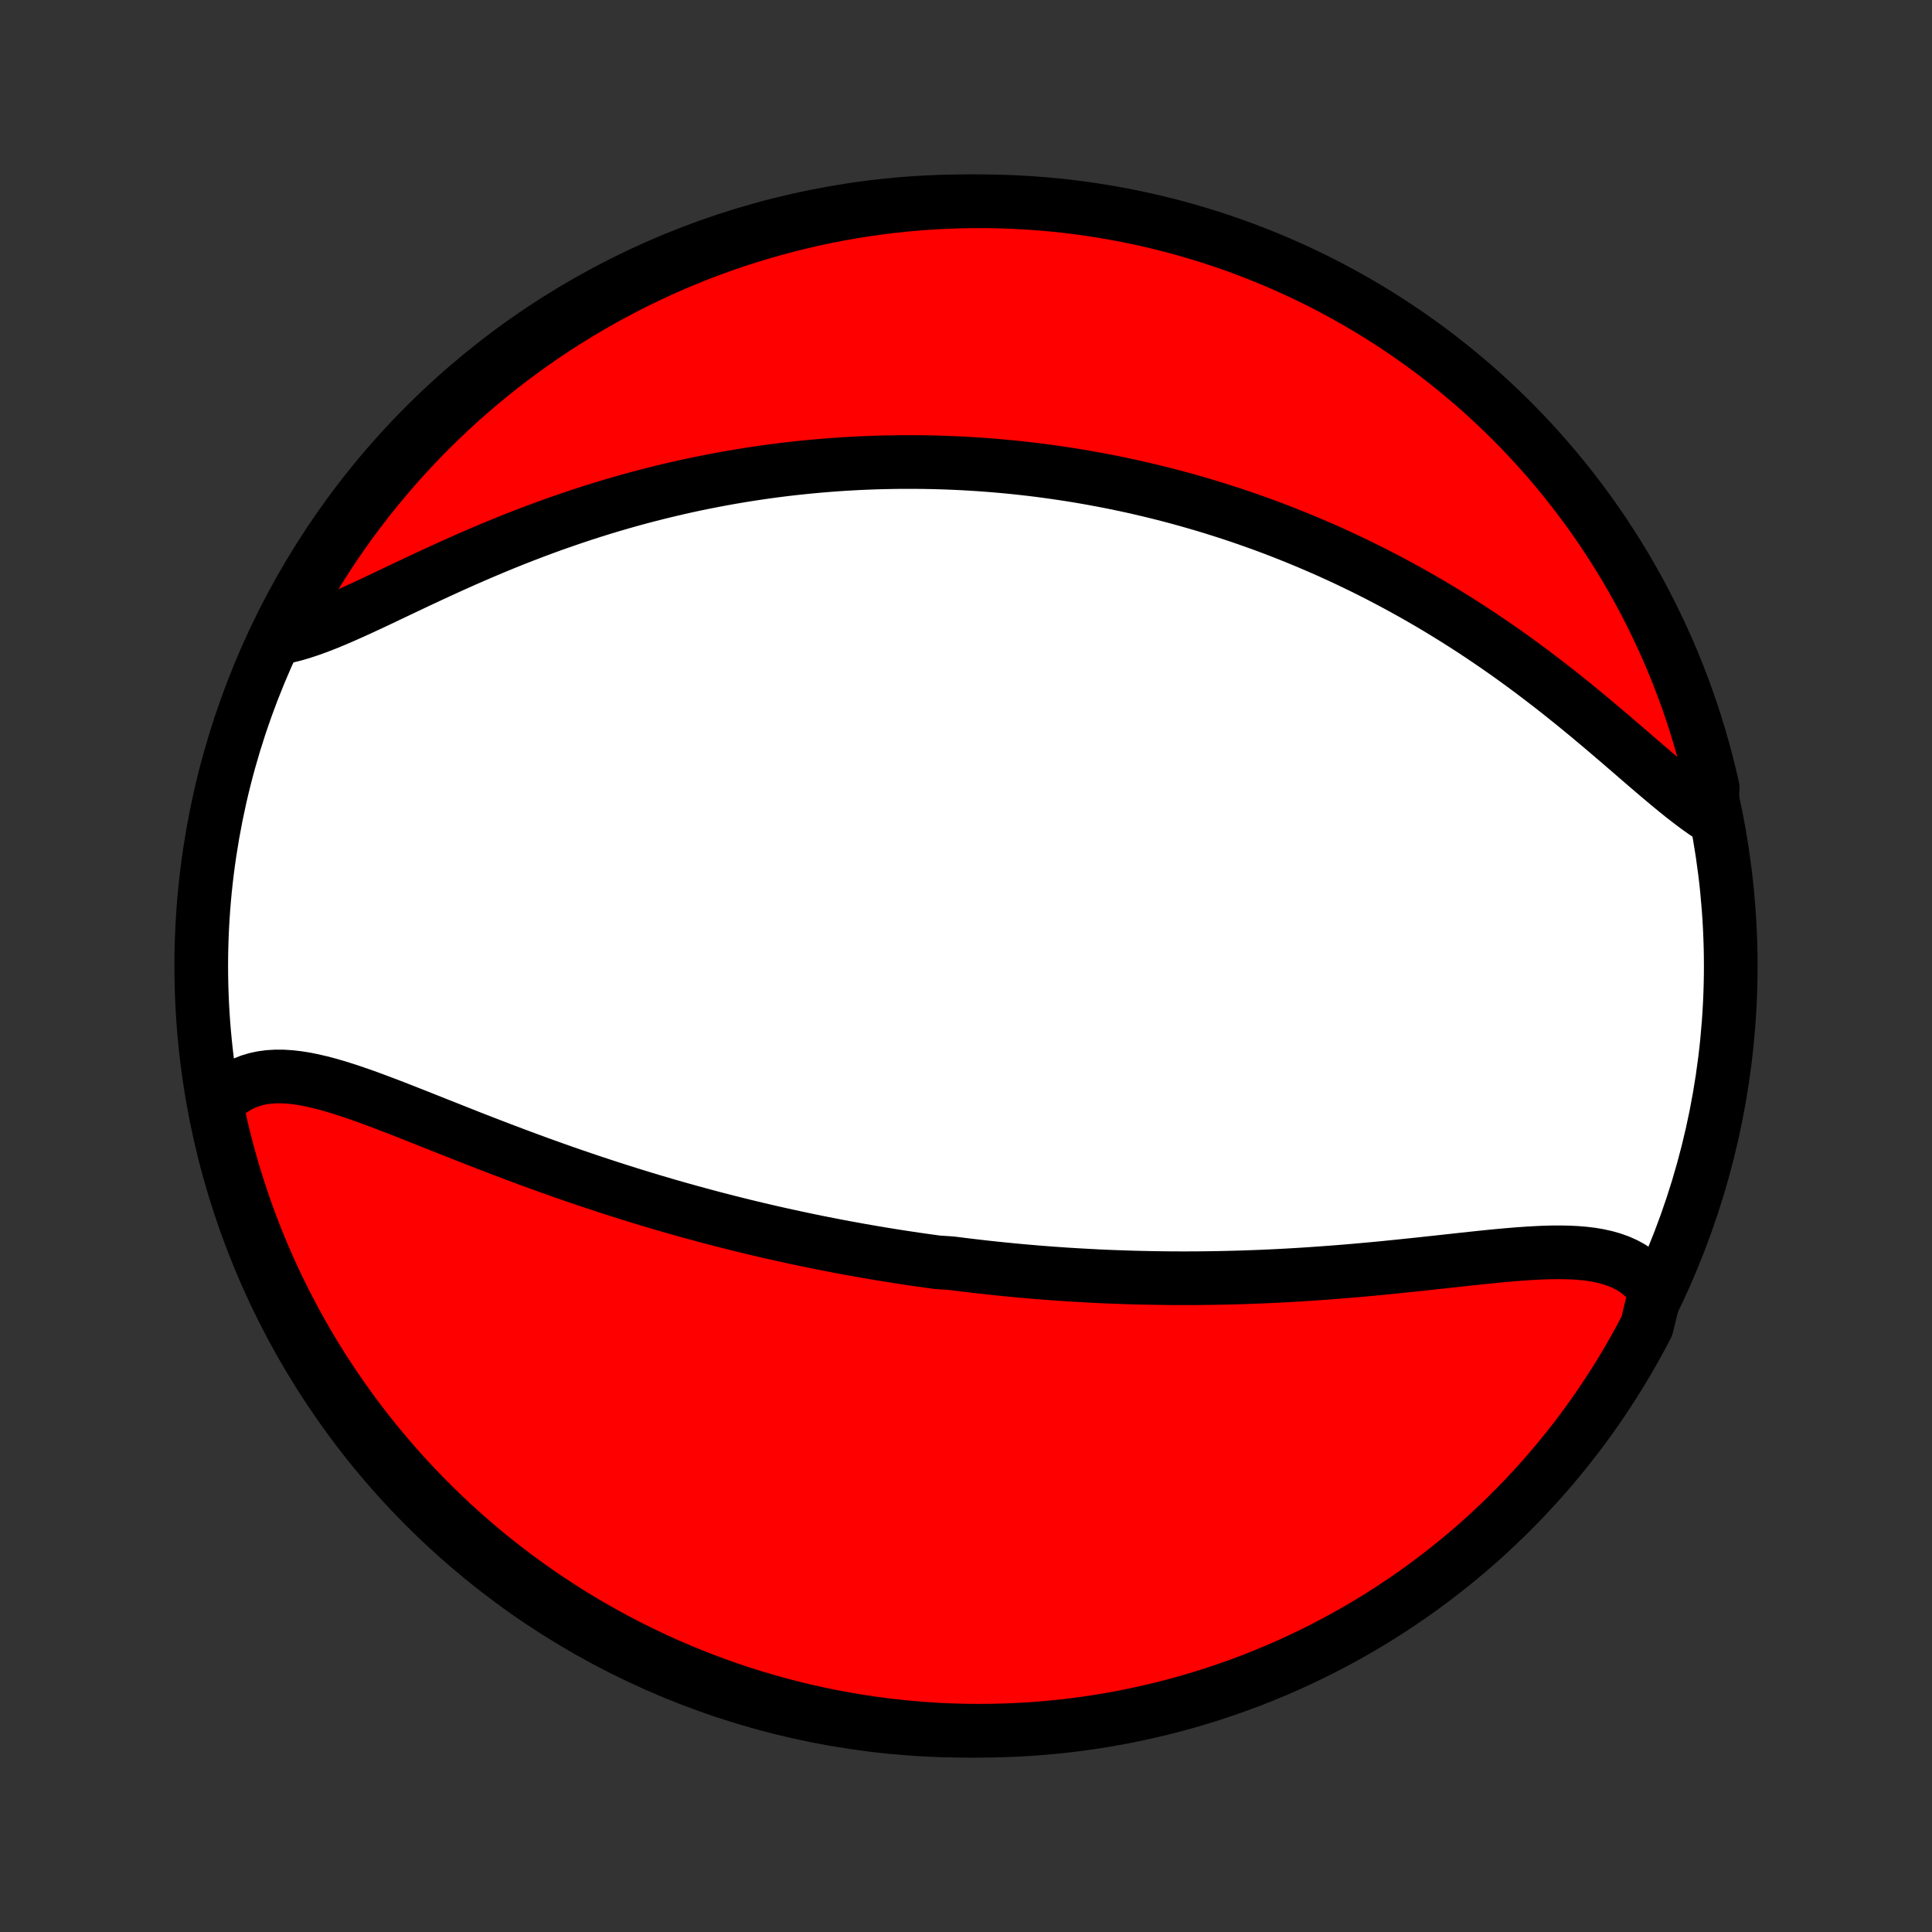 <?xml version="1.0" encoding="utf-8" standalone="no"?>
<!DOCTYPE svg PUBLIC "-//W3C//DTD SVG 1.1//EN"
  "http://www.w3.org/Graphics/SVG/1.1/DTD/svg11.dtd">
<!-- Created with matplotlib (http://matplotlib.org/) -->
<svg height="72pt" version="1.1" viewBox="0 0 72 72" width="72pt" xmlns="http://www.w3.org/2000/svg" xmlns:xlink="http://www.w3.org/1999/xlink">
 <rect x="0" y="0" width="72" height="72" fill="#333333" stroke="none"/>
 <defs>
  <style type="text/css">
*{stroke-linecap:butt;stroke-linejoin:round;}
  </style>
 </defs>
 <g id="figure_1">
  <g id="patch_1">
   <path d="
M0 72
L72 72
L72 0
L0 0
z
" style="fill:none;"/>
  </g>
  <g id="axes_1">
   <g id="PatchCollection_1">
    <defs>
     <path d="
M36 -7.5
C43.558 -7.5 50.808 -10.503 56.153 -15.848
C61.497 -21.192 64.5 -28.442 64.5 -36
C64.5 -43.558 61.497 -50.808 56.153 -56.153
C50.808 -61.497 43.558 -64.5 36 -64.5
C28.442 -64.5 21.192 -61.497 15.848 -56.153
C10.503 -50.808 7.5 -43.558 7.5 -36
C7.5 -28.442 10.503 -21.192 15.848 -15.848
C21.192 -10.503 28.442 -7.5 36 -7.5
z
" id="C0_0_a811fe30f3"/>
     <path d="
M61.695 -23.898
L61.54 -24.11
L61.371 -24.304
L61.188 -24.478
L60.991 -24.634
L60.782 -24.771
L60.562 -24.89
L60.329 -24.993
L60.086 -25.079
L59.832 -25.151
L59.57 -25.209
L59.298 -25.255
L59.019 -25.288
L58.731 -25.311
L58.438 -25.325
L58.138 -25.33
L57.832 -25.328
L57.521 -25.32
L57.206 -25.305
L56.887 -25.286
L56.564 -25.263
L56.239 -25.236
L55.91 -25.207
L55.58 -25.175
L55.247 -25.141
L54.913 -25.106
L54.578 -25.07
L54.242 -25.033
L53.905 -24.996
L53.568 -24.959
L53.231 -24.923
L52.894 -24.886
L52.557 -24.851
L52.221 -24.816
L51.886 -24.782
L51.551 -24.748
L51.217 -24.716
L50.885 -24.686
L50.553 -24.656
L50.223 -24.628
L49.894 -24.601
L49.567 -24.576
L49.241 -24.552
L48.917 -24.529
L48.595 -24.508
L48.274 -24.488
L47.956 -24.47
L47.639 -24.453
L47.323 -24.438
L47.01 -24.424
L46.698 -24.412
L46.388 -24.401
L46.081 -24.392
L45.774 -24.384
L45.47 -24.377
L45.168 -24.372
L44.867 -24.368
L44.568 -24.365
L44.271 -24.364
L43.976 -24.364
L43.682 -24.365
L43.39 -24.368
L43.099 -24.372
L42.811 -24.377
L42.523 -24.383
L42.238 -24.39
L41.953 -24.399
L41.671 -24.409
L41.389 -24.419
L41.109 -24.431
L40.83 -24.444
L40.553 -24.459
L40.277 -24.474
L40.002 -24.49
L39.727 -24.507
L39.454 -24.526
L39.182 -24.545
L38.911 -24.566
L38.641 -24.587
L38.372 -24.61
L38.104 -24.633
L37.836 -24.658
L37.569 -24.684
L37.303 -24.71
L37.037 -24.738
L36.772 -24.766
L36.507 -24.796
L36.243 -24.827
L35.979 -24.858
L35.716 -24.891
L35.452 -24.924
L34.926 -24.959
L34.664 -24.995
L34.401 -25.032
L34.139 -25.069
L33.876 -25.108
L33.613 -25.148
L33.35 -25.189
L33.087 -25.231
L32.824 -25.274
L32.561 -25.318
L32.297 -25.364
L32.032 -25.41
L31.768 -25.458
L31.503 -25.506
L31.237 -25.556
L30.971 -25.608
L30.704 -25.66
L30.436 -25.713
L30.168 -25.768
L29.898 -25.825
L29.629 -25.882
L29.358 -25.941
L29.086 -26.001
L28.813 -26.062
L28.54 -26.125
L28.265 -26.189
L27.989 -26.255
L27.712 -26.322
L27.434 -26.391
L27.155 -26.461
L26.875 -26.533
L26.593 -26.606
L26.31 -26.681
L26.026 -26.758
L25.74 -26.836
L25.453 -26.916
L25.165 -26.997
L24.875 -27.08
L24.584 -27.166
L24.291 -27.252
L23.997 -27.341
L23.702 -27.431
L23.405 -27.524
L23.106 -27.618
L22.806 -27.714
L22.505 -27.812
L22.202 -27.912
L21.898 -28.013
L21.593 -28.117
L21.286 -28.222
L20.978 -28.329
L20.669 -28.439
L20.358 -28.55
L20.046 -28.662
L19.733 -28.777
L19.42 -28.893
L19.105 -29.011
L18.79 -29.13
L18.474 -29.251
L18.157 -29.373
L17.839 -29.496
L17.522 -29.62
L17.204 -29.746
L16.886 -29.872
L16.568 -29.998
L16.25 -30.124
L15.933 -30.25
L15.616 -30.376
L15.3 -30.501
L14.985 -30.625
L14.671 -30.747
L14.359 -30.867
L14.048 -30.984
L13.74 -31.098
L13.433 -31.207
L13.129 -31.312
L12.828 -31.411
L12.529 -31.504
L12.234 -31.589
L11.943 -31.665
L11.655 -31.732
L11.372 -31.789
L11.093 -31.833
L10.819 -31.864
L10.551 -31.881
L10.288 -31.883
L10.031 -31.868
L9.78 -31.835
L9.537 -31.783
L9.3 -31.712
L9.071 -31.619
L8.85 -31.506
L8.637 -31.371
L8.433 -31.214
L8.238 -31.035
L8.053 -30.834
L8.114 -30.612
L8.221 -30.117
L8.336 -29.631
L8.46 -29.148
L8.592 -28.666
L8.733 -28.186
L8.881 -27.709
L9.039 -27.235
L9.204 -26.763
L9.377 -26.294
L9.559 -25.827
L9.749 -25.364
L9.946 -24.904
L10.152 -24.448
L10.365 -23.995
L10.586 -23.546
L10.816 -23.1
L11.052 -22.659
L11.296 -22.221
L11.548 -21.788
L11.807 -21.359
L12.074 -20.934
L12.348 -20.514
L12.629 -20.099
L12.917 -19.689
L13.213 -19.284
L13.515 -18.883
L13.824 -18.488
L14.14 -18.098
L14.462 -17.714
L14.791 -17.335
L15.127 -16.962
L15.469 -16.595
L15.817 -16.234
L16.171 -15.878
L16.531 -15.529
L16.897 -15.186
L17.269 -14.85
L17.647 -14.52
L18.03 -14.196
L18.419 -13.879
L18.813 -13.569
L19.213 -13.265
L19.617 -12.969
L20.027 -12.679
L20.441 -12.397
L20.86 -12.122
L21.284 -11.854
L21.712 -11.593
L22.145 -11.34
L22.581 -11.095
L23.022 -10.857
L23.467 -10.626
L23.916 -10.404
L24.368 -10.189
L24.824 -9.982
L25.283 -9.783
L25.746 -9.592
L26.211 -9.409
L26.68 -9.234
L27.151 -9.067
L27.626 -8.908
L28.102 -8.758
L28.581 -8.616
L29.063 -8.482
L29.546 -8.357
L30.032 -8.24
L30.519 -8.132
L31.008 -8.032
L31.498 -7.941
L31.99 -7.858
L32.483 -7.783
L32.977 -7.718
L33.472 -7.661
L33.968 -7.612
L34.465 -7.573
L34.962 -7.541
L35.459 -7.519
L35.956 -7.505
L36.454 -7.5
L36.951 -7.504
L37.448 -7.516
L37.944 -7.537
L38.44 -7.566
L38.936 -7.605
L39.43 -7.652
L39.923 -7.707
L40.415 -7.771
L40.906 -7.844
L41.395 -7.925
L41.883 -8.015
L42.368 -8.114
L42.852 -8.221
L43.334 -8.336
L43.814 -8.46
L44.291 -8.592
L44.765 -8.733
L45.237 -8.881
L45.706 -9.039
L46.173 -9.204
L46.636 -9.377
L47.096 -9.559
L47.552 -9.749
L48.005 -9.946
L48.454 -10.152
L48.9 -10.365
L49.341 -10.586
L49.779 -10.816
L50.212 -11.052
L50.641 -11.296
L51.066 -11.548
L51.486 -11.807
L51.901 -12.074
L52.311 -12.348
L52.717 -12.629
L53.117 -12.917
L53.512 -13.213
L53.902 -13.515
L54.286 -13.824
L54.665 -14.14
L55.038 -14.462
L55.405 -14.791
L55.766 -15.127
L56.122 -15.469
L56.471 -15.817
L56.814 -16.171
L57.15 -16.531
L57.48 -16.897
L57.804 -17.269
L58.121 -17.647
L58.431 -18.03
L58.735 -18.419
L59.031 -18.813
L59.321 -19.213
L59.603 -19.617
L59.878 -20.027
L60.146 -20.441
L60.407 -20.86
L60.66 -21.284
L60.906 -21.712
L61.144 -22.145
L61.374 -22.581
z
" id="C0_1_b875e73949"/>
     <path d="
M63.767 -41.56
L63.508 -41.733
L63.245 -41.92
L62.98 -42.119
L62.71 -42.328
L62.437 -42.548
L62.161 -42.776
L61.882 -43.01
L61.599 -43.251
L61.313 -43.496
L61.024 -43.745
L60.732 -43.998
L60.438 -44.252
L60.14 -44.507
L59.841 -44.762
L59.539 -45.017
L59.235 -45.272
L58.929 -45.525
L58.621 -45.776
L58.311 -46.025
L58 -46.272
L57.688 -46.515
L57.375 -46.755
L57.061 -46.992
L56.746 -47.225
L56.43 -47.455
L56.114 -47.681
L55.797 -47.902
L55.48 -48.119
L55.164 -48.332
L54.847 -48.541
L54.53 -48.745
L54.214 -48.945
L53.898 -49.141
L53.582 -49.333
L53.267 -49.52
L52.952 -49.702
L52.638 -49.881
L52.325 -50.055
L52.012 -50.225
L51.7 -50.391
L51.39 -50.553
L51.08 -50.71
L50.771 -50.864
L50.462 -51.014
L50.155 -51.16
L49.849 -51.302
L49.544 -51.441
L49.24 -51.575
L48.937 -51.706
L48.634 -51.834
L48.333 -51.958
L48.033 -52.079
L47.734 -52.197
L47.435 -52.311
L47.138 -52.422
L46.842 -52.529
L46.546 -52.634
L46.252 -52.736
L45.958 -52.835
L45.665 -52.93
L45.373 -53.023
L45.081 -53.114
L44.791 -53.201
L44.501 -53.285
L44.211 -53.368
L43.923 -53.447
L43.635 -53.524
L43.347 -53.598
L43.06 -53.67
L42.773 -53.739
L42.487 -53.806
L42.201 -53.871
L41.915 -53.933
L41.63 -53.993
L41.345 -54.05
L41.06 -54.105
L40.775 -54.158
L40.49 -54.209
L40.206 -54.258
L39.921 -54.304
L39.636 -54.348
L39.351 -54.39
L39.066 -54.43
L38.781 -54.468
L38.495 -54.504
L38.209 -54.537
L37.923 -54.569
L37.636 -54.598
L37.349 -54.625
L37.061 -54.65
L36.773 -54.673
L36.484 -54.694
L36.194 -54.712
L35.903 -54.729
L35.612 -54.743
L35.32 -54.755
L35.027 -54.765
L34.733 -54.773
L34.438 -54.778
L34.142 -54.781
L33.845 -54.782
L33.546 -54.781
L33.247 -54.777
L32.946 -54.771
L32.644 -54.763
L32.34 -54.752
L32.035 -54.739
L31.729 -54.723
L31.421 -54.705
L31.111 -54.684
L30.8 -54.66
L30.488 -54.634
L30.174 -54.605
L29.858 -54.573
L29.54 -54.539
L29.22 -54.502
L28.899 -54.461
L28.576 -54.418
L28.251 -54.371
L27.924 -54.322
L27.595 -54.269
L27.264 -54.213
L26.932 -54.154
L26.597 -54.091
L26.261 -54.025
L25.922 -53.956
L25.582 -53.883
L25.239 -53.806
L24.895 -53.725
L24.549 -53.641
L24.201 -53.553
L23.852 -53.462
L23.5 -53.366
L23.147 -53.266
L22.793 -53.163
L22.436 -53.055
L22.079 -52.944
L21.72 -52.828
L21.359 -52.708
L20.998 -52.584
L20.635 -52.457
L20.272 -52.325
L19.907 -52.189
L19.543 -52.05
L19.177 -51.907
L18.812 -51.76
L18.447 -51.61
L18.081 -51.456
L17.716 -51.3
L17.352 -51.141
L16.989 -50.979
L16.626 -50.815
L16.266 -50.65
L15.907 -50.483
L15.55 -50.316
L15.195 -50.148
L14.843 -49.981
L14.494 -49.815
L14.149 -49.651
L13.807 -49.49
L13.469 -49.333
L13.136 -49.181
L12.807 -49.035
L12.484 -48.895
L12.166 -48.764
L11.854 -48.643
L11.549 -48.532
L11.25 -48.434
L10.959 -48.349
L10.674 -48.278
L10.499 -48.224
L10.725 -48.726
L10.959 -49.169
L11.2 -49.608
L11.449 -50.043
L11.705 -50.474
L11.969 -50.9
L12.24 -51.322
L12.518 -51.739
L12.804 -52.151
L13.096 -52.559
L13.396 -52.961
L13.702 -53.358
L14.015 -53.75
L14.335 -54.136
L14.662 -54.517
L14.995 -54.893
L15.334 -55.262
L15.68 -55.626
L16.032 -55.983
L16.39 -56.335
L16.753 -56.681
L17.123 -57.02
L17.499 -57.352
L17.88 -57.678
L18.267 -57.998
L18.659 -58.311
L19.056 -58.617
L19.459 -58.916
L19.866 -59.209
L20.279 -59.494
L20.696 -59.772
L21.118 -60.042
L21.544 -60.306
L21.975 -60.562
L22.41 -60.81
L22.85 -61.051
L23.293 -61.285
L23.74 -61.51
L24.191 -61.728
L24.645 -61.938
L25.103 -62.141
L25.565 -62.335
L26.029 -62.521
L26.497 -62.699
L26.967 -62.869
L27.44 -63.031
L27.916 -63.184
L28.394 -63.329
L28.875 -63.466
L29.357 -63.595
L29.842 -63.715
L30.328 -63.827
L30.817 -63.93
L31.307 -64.025
L31.798 -64.111
L32.291 -64.189
L32.784 -64.258
L33.279 -64.318
L33.775 -64.37
L34.271 -64.413
L34.767 -64.448
L35.265 -64.473
L35.762 -64.49
L36.259 -64.499
L36.757 -64.499
L37.254 -64.49
L37.751 -64.472
L38.247 -64.446
L38.742 -64.411
L39.237 -64.368
L39.731 -64.316
L40.223 -64.255
L40.714 -64.185
L41.204 -64.107
L41.692 -64.021
L42.179 -63.926
L42.663 -63.822
L43.146 -63.71
L43.627 -63.59
L44.105 -63.461
L44.58 -63.323
L45.053 -63.178
L45.523 -63.024
L45.991 -62.862
L46.455 -62.691
L46.916 -62.513
L47.374 -62.327
L47.828 -62.132
L48.279 -61.929
L48.726 -61.719
L49.169 -61.501
L49.608 -61.275
L50.043 -61.041
L50.474 -60.8
L50.9 -60.551
L51.322 -60.295
L51.739 -60.031
L52.151 -59.76
L52.559 -59.482
L52.961 -59.196
L53.358 -58.904
L53.75 -58.604
L54.136 -58.298
L54.517 -57.984
L54.893 -57.665
L55.262 -57.338
L55.626 -57.005
L55.983 -56.666
L56.335 -56.32
L56.681 -55.968
L57.02 -55.61
L57.352 -55.246
L57.678 -54.877
L57.998 -54.501
L58.311 -54.12
L58.617 -53.733
L58.916 -53.341
L59.209 -52.944
L59.494 -52.541
L59.772 -52.134
L60.042 -51.721
L60.306 -51.304
L60.562 -50.882
L60.81 -50.456
L61.051 -50.025
L61.285 -49.59
L61.51 -49.15
L61.728 -48.707
L61.938 -48.26
L62.141 -47.809
L62.335 -47.355
L62.521 -46.897
L62.699 -46.435
L62.869 -45.971
L63.031 -45.504
L63.184 -45.033
L63.329 -44.56
L63.466 -44.084
L63.595 -43.606
L63.715 -43.126
L63.827 -42.643
z
" id="C0_2_fc5ac6b9f6"/>
    </defs>
    <g clip-path="url(#p1bffca34e9)">
     <use style="fill:#ffffff;stroke:#000000;stroke-width:2.0;" x="0.0" xlink:href="#C0_0_a811fe30f3" y="72.0"/>
    </g>
    <g clip-path="url(#p1bffca34e9)">
     <use style="fill:#ff0000;stroke:#000000;stroke-width:2.0;" x="0.0" xlink:href="#C0_1_b875e73949" y="72.0"/>
    </g>
    <g clip-path="url(#p1bffca34e9)">
     <use style="fill:#ff0000;stroke:#000000;stroke-width:2.0;" x="0.0" xlink:href="#C0_2_fc5ac6b9f6" y="72.0"/>
    </g>
   </g>
  </g>
 </g>
 <defs>
  <clipPath id="p1bffca34e9">
   <rect height="72.0" width="72.0" x="0.0" y="0.0"/>
  </clipPath>
 </defs>
</svg>
